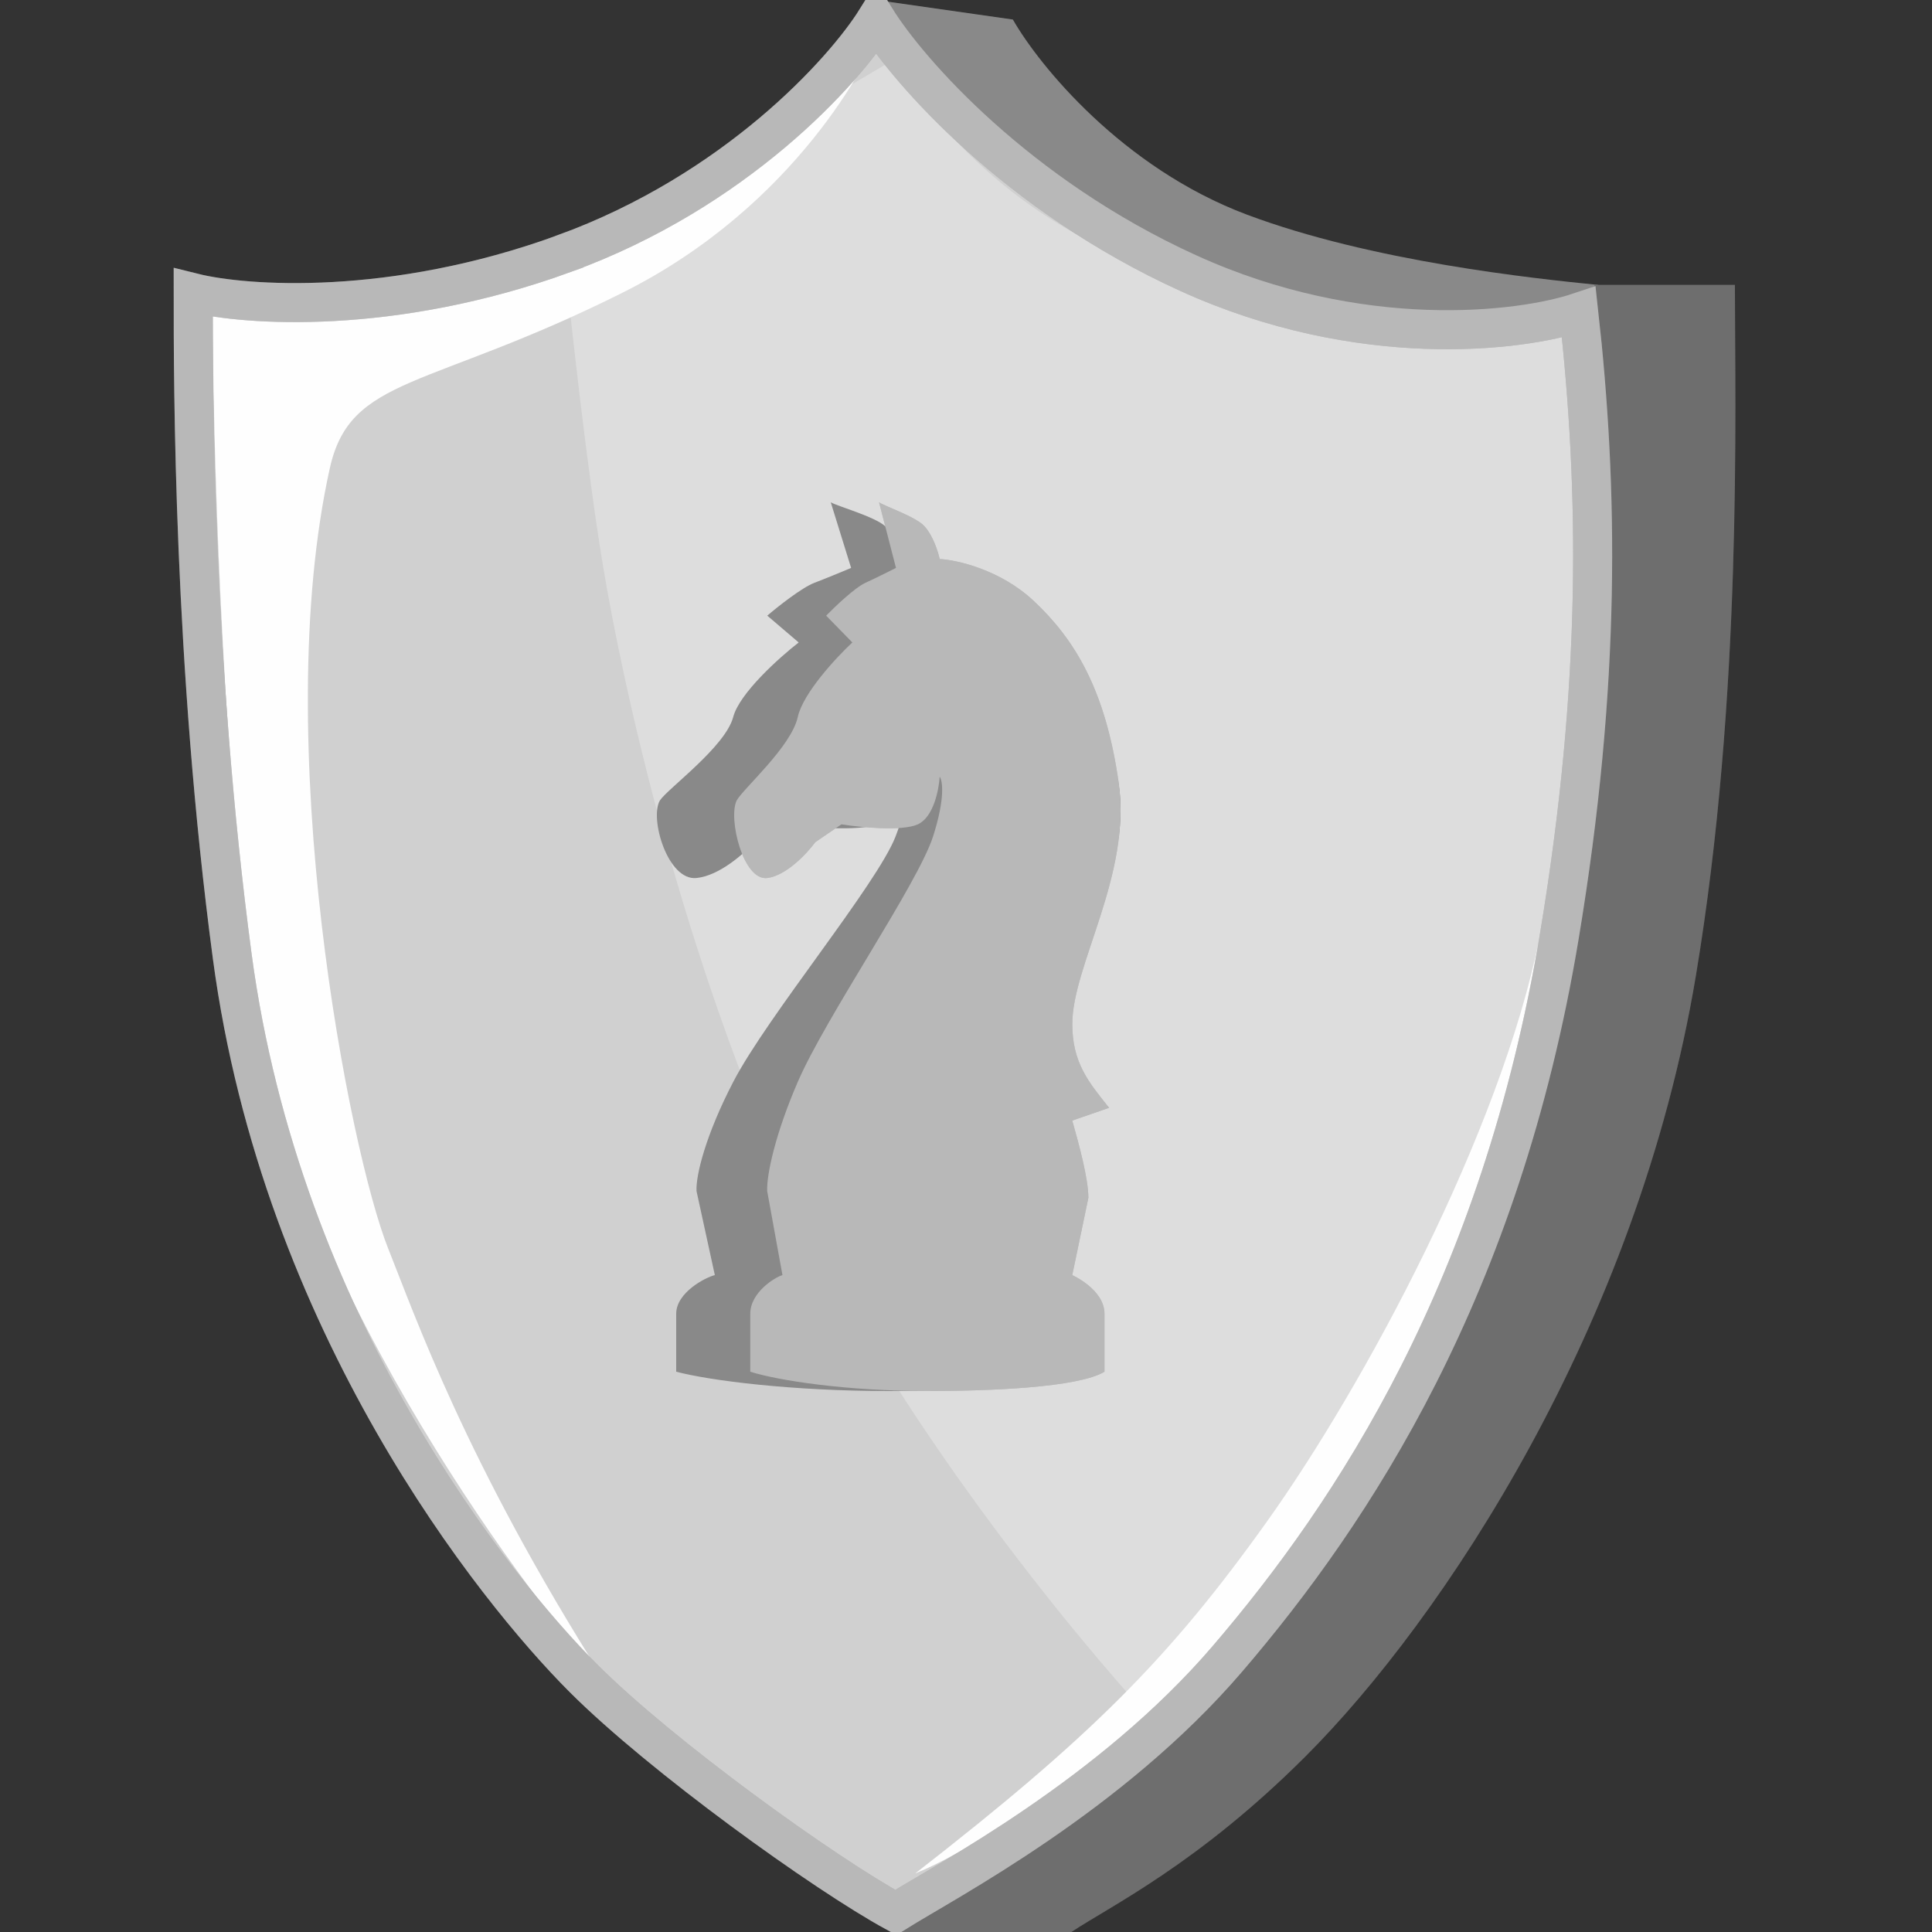 <svg fill="none" viewBox="0 0 50 50" id="knights_aegis" xmlns="http://www.w3.org/2000/svg"><rect x="0" y="0" width="50" height="50" fill="#333333" stroke="none"/><g clip-path="url(#anwa)"><path d="M14.596 6.566C10.152 8.182 6.346 7.912 5 7.576c0 2.357 0 9.596 1.01 17.171 1.27 9.525 6.804 16.4 9.09 18.687 2.021 2.02 6.23 5.05 8.082 6.06 1.346-.841 5.446-3.426 8.08-6.06 3.03-3.03 7.576-10.101 9.091-19.192 1.1-6.604 1.01-11.616.505-16.161-1.515.505-5.656 1.01-10.1-1.01-4.445-2.02-7.24-5.22-8.081-6.566-.842 1.347-3.637 4.444-8.081 6.06Z" fill="#898989"/><path d="M14.596 6.566C10.152 8.182 6.346 7.912 5 7.576c0 2.357 0 9.596 1.01 17.171 1.27 9.525 6.804 16.4 9.09 18.687 2.021 2.02 6.23 5.05 8.082 6.06 1.346-.841 5.446-3.426 8.08-6.06 3.03-3.03 7.576-10.101 9.091-19.192 1.1-6.604 1.01-11.616.505-16.161-1.515.505-5.656 1.01-10.1-1.01-4.445-2.02-7.24-5.22-8.081-6.566-.842 1.347-3.637 4.444-8.081 6.06Z" fill="#fff" fill-opacity=".6"/><path d="M26.212.505 22.677 0c1.346 1.852 5.05 5.96 9.09 7.576 4.04 1.616 8.081.471 9.596-.202-1.683-.169-5.858-.606-9.09-1.818-3.233-1.213-5.388-3.873-6.06-5.051Z" fill="#898989"/><path d="M44.899 7.374h-3.637c0 3.367-.1 11.616-.909 16.869-1.01 6.565-3.535 12.626-8.08 18.181-3.637 4.445-7.071 6.06-9.091 7.576h4.545c1.01-.673 3.271-1.757 6.06-4.546 3.536-3.535 8.586-11.11 10.102-20.201 1.212-7.273 1.01-14.647 1.01-17.88Z" fill="#898989"/><path d="M44.899 7.374h-3.637c0 3.367-.1 11.616-.909 16.869-1.01 6.565-3.535 12.626-8.08 18.181-3.637 4.445-7.071 6.06-9.091 7.576h4.545c1.01-.673 3.271-1.757 6.06-4.546 3.536-3.535 8.586-11.11 10.102-20.201 1.212-7.273 1.01-14.647 1.01-17.88Z" fill="#000" fill-opacity=".2"/><path d="m23.182 1.515-8.586 5.05c.168 1.684.606 5.657 1.01 8.081.505 3.03 2.02 10.101 5.05 16.667 2.425 5.252 7.071 10.942 9.091 13.131 1.852-2.02 5.758-6.566 6.566-8.586 1.01-2.525 2.02-5.05 3.535-11.11 1.212-4.85 1.179-12.795 1.01-16.162-1.851 0-6.565-.303-10.606-1.515-4.04-1.212-6.397-4.21-7.07-5.556Z" fill="#FEFEFE" fill-opacity=".15"/><path d="m23.182 1.515-8.586 5.05c.168 1.684.606 5.657 1.01 8.081.505 3.03 2.02 10.101 5.05 16.667 2.425 5.252 7.071 10.942 9.091 13.131 1.852-2.02 5.758-6.566 6.566-8.586 1.01-2.525 2.02-5.05 3.535-11.11 1.212-4.85 1.179-12.795 1.01-16.162-1.851 0-6.565-.303-10.606-1.515-4.04-1.212-6.397-4.21-7.07-5.556Z" fill="#FEFEFE" fill-opacity=".15"/><path d="M10.05 32.323C9.04 29.798 6.966 19.192 8.535 12.12c.534-2.405 2.526-2.02 7.576-4.545 4.546-2.273 6.386-6.118 6.566-6.566 0 0-4.04 4.546-8.081 5.556-4.04 1.01-9.09 1.515-9.09 1.515 0 3.03.201 10.808 1.01 17.676.807 6.869 6.902 15.32 9.09 17.677-3.535-5.556-4.884-9.433-5.556-11.111ZM23.687 48.484c4.545-3.535 6.565-5.555 9.09-9.09 2.526-3.536 6.061-10.101 7.071-15.152-.505 4.04-1.11 6.364-1.515 7.576-.505 1.515-1.01 3.535-3.535 7.576-2.02 3.232-8.586 8.08-11.111 9.09Z" fill="#FEFEFE"/><path d="M14.596 6.566C10.152 8.182 6.346 7.912 5 7.576c0 2.357 0 9.596 1.01 17.171 1.27 9.525 6.804 16.4 9.09 18.687 2.021 2.02 6.23 5.05 8.082 6.06 1.346-.841 5.555-3.03 8.585-6.565 3.268-3.813 7.071-9.596 8.586-18.687 1.1-6.604 1.01-11.616.505-16.161-1.515.505-5.656 1.01-10.1-1.01-4.445-2.02-7.24-5.22-8.081-6.566-.842 1.347-3.637 4.444-8.081 6.06Z" stroke="#898989" stroke-width="1.01"/><path d="M14.596 6.566C10.152 8.182 6.346 7.912 5 7.576c0 2.357 0 9.596 1.01 17.171 1.27 9.525 6.804 16.4 9.09 18.687 2.021 2.02 6.23 5.05 8.082 6.06 1.346-.841 5.555-3.03 8.585-6.565 3.268-3.813 7.071-9.596 8.586-18.687 1.1-6.604 1.01-11.616.505-16.161-1.515.505-5.656 1.01-10.1-1.01-4.445-2.02-7.24-5.22-8.081-6.566-.842 1.347-3.637 4.444-8.081 6.06Z" stroke="#fff" stroke-opacity=".4" stroke-width="1.01"/><path d="M18.026 22.723c-.745.078-1.22-1.543-.949-2.006.203-.309 1.695-1.39 1.898-2.16.163-.618 1.198-1.544 1.695-1.93l-.813-.694c.27-.232.895-.726 1.22-.85.325-.123.95-.385.95-.385L21.5 13c.18.103 1.136.37 1.407.617.272.247.43.67.475.85.542.025 1.885.277 2.915 1.08 1.288 1.003 2.237 2.315 2.644 4.707.407 2.392-1.441 4.727-1.441 6.246 0 1 .5 1.5 1.145 2.17L27.5 29c.204.602.5 1.5.5 2l-.5 2s1 .371 1 1v1.5c-.814.412-3.6.5-5.5.5-2.5 0-4.619-.269-5.5-.5V34c0-.556.774-.949 1-1l-.474-2.174c-.022-.411.244-1.468.95-2.826.88-1.698 3.728-5.122 4.203-6.357.38-.988.293-1.44.203-1.543-.023.334-.19 1.05-.678 1.234-.488.186-1.785.078-2.373 0l-.813.463c-.249.283-.895.865-1.492.926Z" fill="#898989"/><path d="M19.855 22.723c-.621.078-1.017-1.543-.79-2.006.169-.309 1.412-1.39 1.581-2.16.136-.618.998-1.544 1.413-1.93l-.678-.694c.226-.232.745-.726 1.017-.85.27-.123.79-.385.79-.385L22.75 13c.15.103.947.37 1.173.617.226.247.358.67.396.85.451.025 1.57.277 2.429 1.08 1.073 1.003 1.864 2.315 2.203 4.707.34 2.392-1.2 4.727-1.2 6.246 0 1 .416 1.5.953 2.17l-.954.33c.17.602.417 1.5.417 2l-.417 2s.834.371.834 1v1.5c-.678.412-3.001.5-4.584.5-2.083 0-3.849-.269-4.583-.5V34c0-.556.645-.949.833-1l-.395-2.174c-.019-.411.204-1.468.791-2.826.735-1.698 3.107-5.122 3.503-6.357.316-.988.245-1.44.17-1.543-.02.334-.159 1.05-.566 1.234-.406.186-1.487.078-1.977 0l-.678.463c-.207.283-.746.865-1.243.926Z" fill="#898989"/><path d="M19.855 22.723c-.621.078-1.017-1.543-.79-2.006.169-.309 1.412-1.39 1.581-2.16.136-.618.998-1.544 1.413-1.93l-.678-.694c.226-.232.745-.726 1.017-.85.27-.123.79-.385.79-.385L22.75 13c.15.103.947.37 1.173.617.226.247.358.67.396.85.451.025 1.57.277 2.429 1.08 1.073 1.003 1.864 2.315 2.203 4.707.34 2.392-1.2 4.727-1.2 6.246 0 1 .416 1.5.953 2.17l-.954.33c.17.602.417 1.5.417 2l-.417 2s.834.371.834 1v1.5c-.678.412-3.001.5-4.584.5-2.083 0-3.849-.269-4.583-.5V34c0-.556.645-.949.833-1l-.395-2.174c-.019-.411.204-1.468.791-2.826.735-1.698 3.107-5.122 3.503-6.357.316-.988.245-1.44.17-1.543-.02.334-.159 1.05-.566 1.234-.406.186-1.487.078-1.977 0l-.678.463c-.207.283-.746.865-1.243.926Z" fill="#fff" fill-opacity=".4"/></g><defs><clipPath id="anwa"><path fill="#fff" transform="matrix(-1 0 0 1 50 0)" d="M0 0h50v50H0z"/></clipPath></defs></svg>